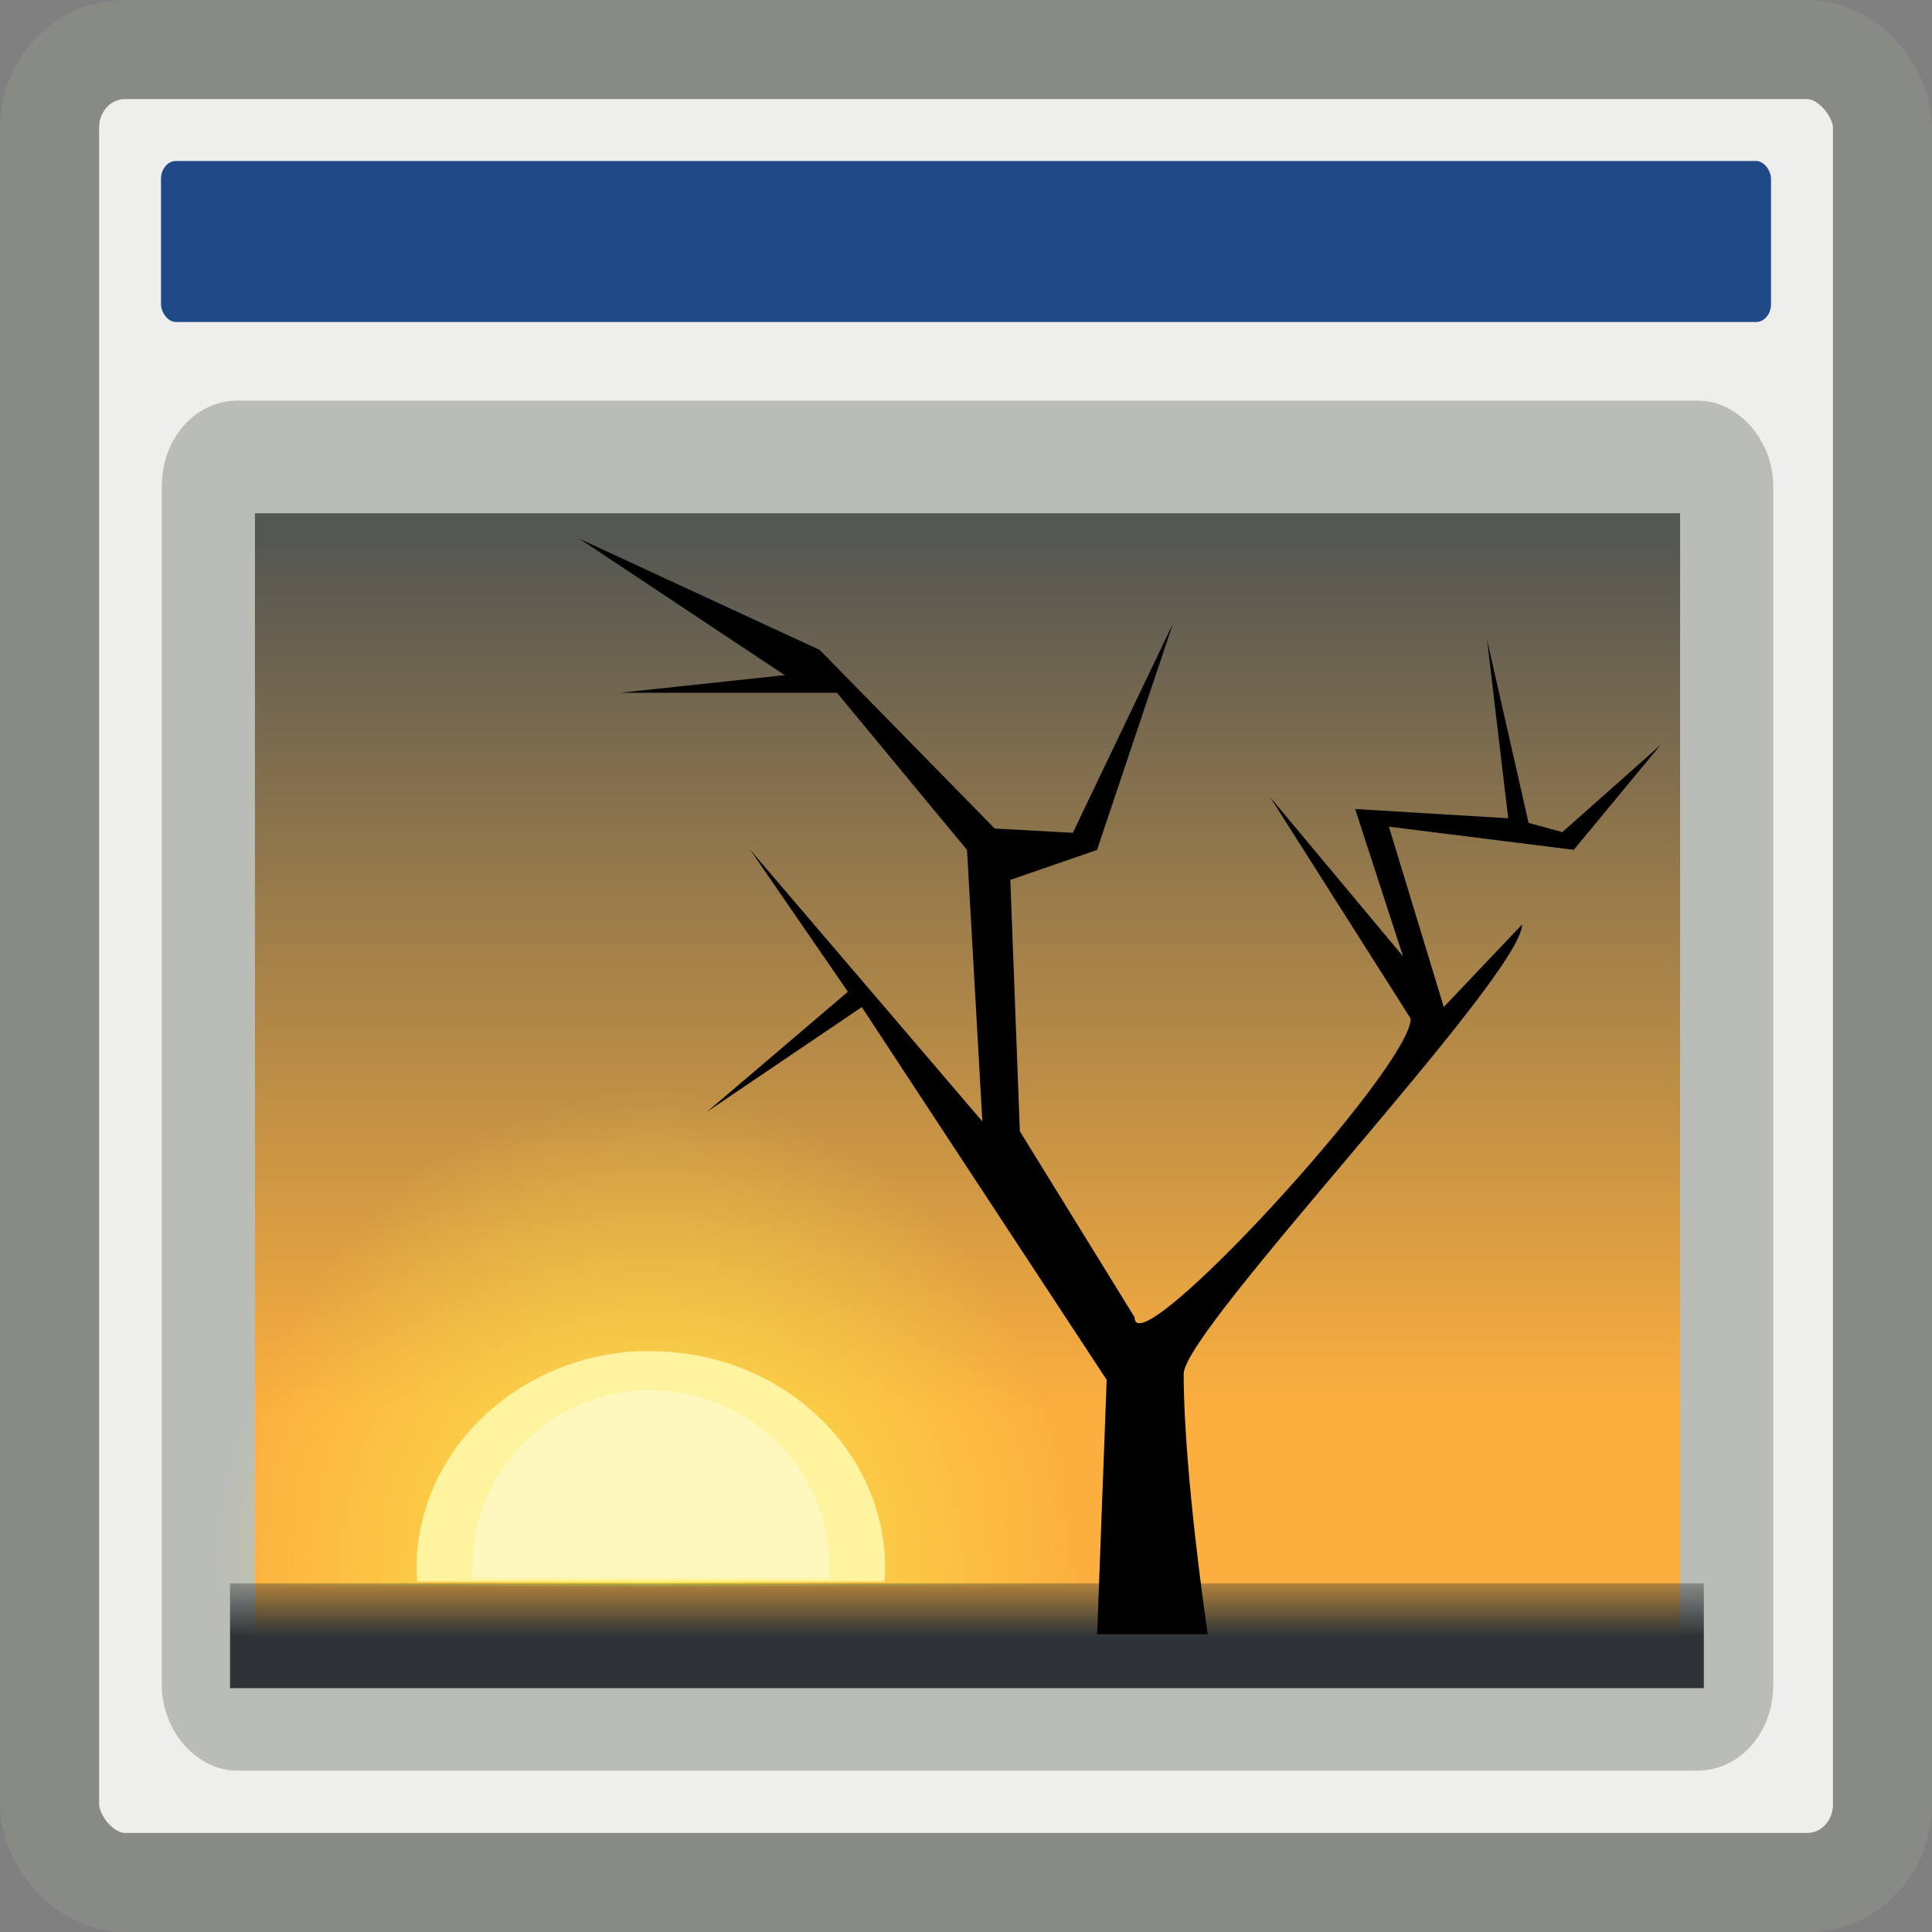 <?xml version="1.0" encoding="UTF-8"?>
<!-- Created with Inkscape (http://www.inkscape.org/) -->
<svg id="svg11300" width="24" height="24" version="1.0" xmlns="http://www.w3.org/2000/svg" xmlns:cc="http://creativecommons.org/ns#" xmlns:dc="http://purl.org/dc/elements/1.1/" xmlns:rdf="http://www.w3.org/1999/02/22-rdf-syntax-ns#" xmlns:xlink="http://www.w3.org/1999/xlink">
 <rect width="100%" height="100%" fill="#808080" stroke="none"/>
 <defs id="defs3">
  <linearGradient id="linearGradient7384" x1="-11.986" x2="-11.986" y1="13.123" y2="29.727" gradientTransform="matrix(.749 0 0 .749 83.421 16.659)" gradientUnits="userSpaceOnUse">
   <stop id="stop2067" style="stop-color:#555753" offset="0"/>
   <stop id="stop2069" style="stop-color:#fcaf3e" offset="1"/>
  </linearGradient>
  <radialGradient id="radialGradient7386" cx="-6.007" cy="32.837" r="9.906" gradientTransform="matrix(.749 -1.1138e-8 1.0676e-8 .718 73.472 17.84)" gradientUnits="userSpaceOnUse">
   <stop id="stop4930" style="stop-color:#fce94f" offset="0"/>
   <stop id="stop4932" style="stop-color:#fce94f;stop-opacity:0" offset="1"/>
  </radialGradient>
  <linearGradient id="linearGradient7388" x1="25.355" x2="25.355" y1="34.007" y2="32.409" gradientTransform="matrix(.749 0 0 .749 56.459 16.659)" gradientUnits="userSpaceOnUse">
   <stop id="stop4618" style="stop-color:#2e3436" offset="0"/>
   <stop id="stop4620" style="stop-color:#2e3436;stop-opacity:0" offset="1"/>
  </linearGradient>
 </defs>
 <g id="layer1" transform="translate(0,2)">
  <g id="g4173">
   <rect id="rect7400" x=".616" y="-1.384" width="22.769" height="22.769" rx=".933" ry=".968" style="color:#000000;fill-rule:evenodd;fill:#eeeeec;stroke-width:1.231;stroke:#888a85"/>
   <rect id="rect7402" x="2" width="20" height="2" rx=".185" ry=".222" style="color:#000000;fill-rule:evenodd;fill:#204a87"/>
   <g id="g7376" transform="matrix(.719 0 0 .869 -41.506 -18.285)">
    <rect id="rect2063" x="61.327" y="25.272" width="26.233" height="17.974" rx=".496" ry=".415" style="fill:url(#linearGradient7384);stroke-linecap:round;stroke-linejoin:round;stroke-width:1.61;stroke:#babdb6"/>
    <path id="path4898" d="m68.505 33.549c-3.871 0.246-6.951 3.486-6.951 7.419 0 0.152 0.014 0.295 0.023 0.445h14.791c9e-3 -0.15 0.023-0.293 0.023-0.445 0-4.093-3.326-7.419-7.419-7.419-0.16 0-0.311-0.01-0.468 0z" style="color:#000000;fill-rule:evenodd;fill:url(#radialGradient7386)"/>
    <rect id="rect1324" x="61.702" y="41.374" width="25.463" height="1.498" rx="0" ry="0" style="fill:url(#linearGradient7388)"/>
    <path id="path2079" d="m78.594 42.102s-0.416-2.309-0.416-3.724c0.012-0.645 5.832-5.673 5.847-6.422l-1.353 1.179-0.948-2.578 3.194 0.331 1.498-1.498-1.696 1.245-0.583-0.132-0.716-2.611 0.364 2.545-2.644-0.132 0.827 2.106-2.292-2.271 2.425 3.162c6.3e-5 0.705-4.779 5.01-4.771 4.268l-1.982-2.658-0.165-3.594 1.498-0.428 1.312-3.236-1.73 2.991-1.35-0.061-3.023-2.553-4.151-1.589 3.546 1.949-2.842 0.252h3.745l2.247 2.247 0.265 3.881-4.009-3.881 1.686 2.027-2.435 1.717 2.675-1.498 4.231 5.329-0.165 3.637h1.914z" style="fill-rule:evenodd"/>
    <path id="path4924" d="m68.717 38.056c-2.112 0.103-3.793 1.459-3.793 3.105 0 0.064 0.008 0.123 0.013 0.186h8.071c0.005-0.063 0.013-0.123 0.013-0.186 0-1.713-1.815-3.105-4.048-3.105-0.087 0-0.17-0.004-0.255 0z" style="color:#000000;fill-rule:evenodd;fill:#fef39e"/>
    <path id="path4926" d="m68.778 38.614c-1.611 0.084-2.893 1.191-2.893 2.534 0 0.052 6e-3 0.101 0.01 0.152h6.156c0.004-0.051 0.01-0.1 0.01-0.152 0-1.398-1.384-2.534-3.088-2.534-0.067 0-0.129-0.003-0.195 0z" style="color:#000000;fill-opacity:.557;fill-rule:evenodd;fill:#fffbd7"/>
   </g>
  </g>
 </g>
</svg>
